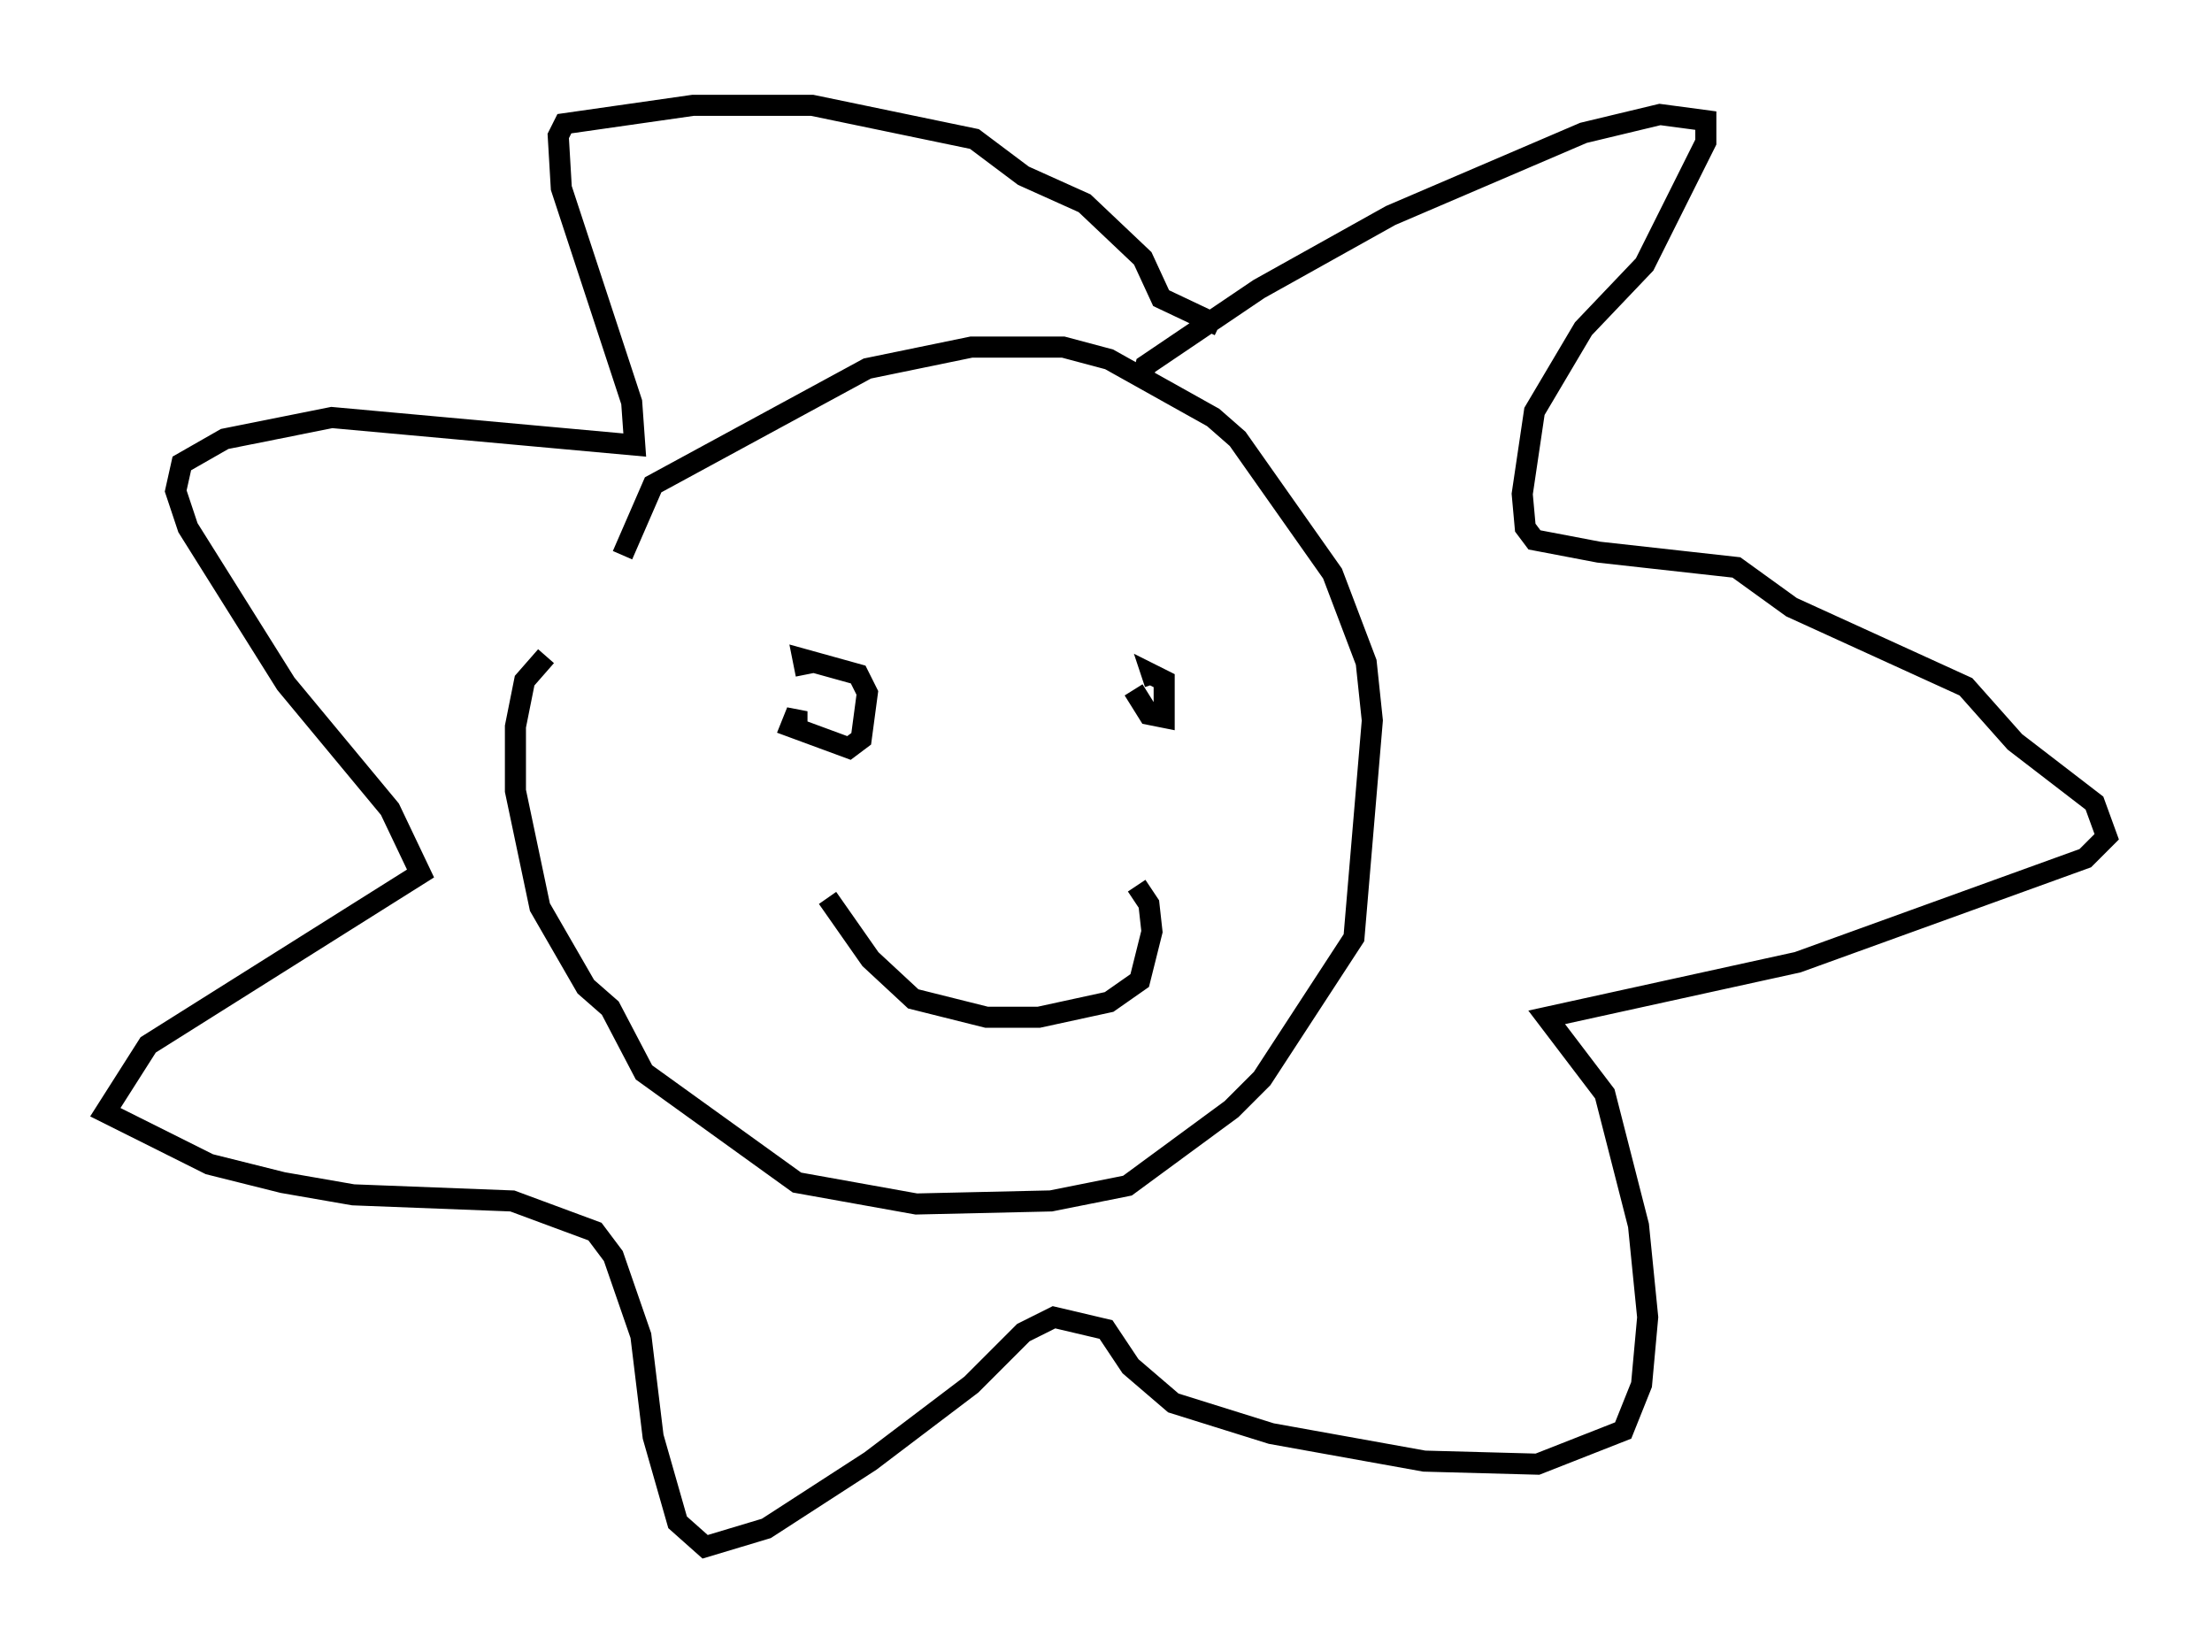 <?xml version="1.0" encoding="utf-8" ?>
<svg baseProfile="full" height="78.413" version="1.1" width="104.994" xmlns="http://www.w3.org/2000/svg" xmlns:ev="http://www.w3.org/2001/xml-events" xmlns:xlink="http://www.w3.org/1999/xlink"><defs /><rect fill="white" height="78.413" width="104.994" x="0" y="0" /><path d="M29.257, 28.531 m0.291, -2.179 l1.453, -3.341 10.168, -5.52 l4.939, -1.017 4.358, 0.0 l2.179, 0.581 4.939, 2.76 l1.162, 1.017 4.503, 6.391 l1.598, 4.212 0.291, 2.76 l-0.872, 10.313 -4.358, 6.682 l-1.453, 1.453 -4.939, 3.631 l-3.631, 0.726 -6.391, 0.145 l-5.665, -1.017 -7.263, -5.229 l-1.598, -3.05 -1.162, -1.017 l-2.179, -3.777 -1.162, -5.52 l0.0, -3.05 0.436, -2.179 l1.017, -1.162 m28.324, -13.218 l0.145, -0.581 5.374, -3.631 l6.246, -3.486 9.151, -3.922 l3.631, -0.872 2.179, 0.291 l0.0, 1.017 -2.905, 5.81 l-2.905, 3.05 -2.324, 3.922 l-0.581, 3.922 0.145, 1.598 l0.436, 0.581 3.05, 0.581 l6.536, 0.726 2.615, 1.888 l8.279, 3.777 2.324, 2.615 l3.777, 2.905 0.581, 1.598 l-1.017, 1.017 -13.654, 4.939 l-11.911, 2.615 2.76, 3.631 l1.598, 6.246 0.436, 4.358 l-0.291, 3.196 -0.872, 2.179 l-4.067, 1.598 -5.374, -0.145 l-7.263, -1.307 -4.648, -1.453 l-2.034, -1.743 -1.162, -1.743 l-2.469, -0.581 -1.453, 0.726 l-2.469, 2.469 -4.793, 3.631 l-4.939, 3.196 -2.905, 0.872 l-1.307, -1.162 -1.162, -4.067 l-0.581, -4.793 -1.307, -3.777 l-0.872, -1.162 -3.922, -1.453 l-7.553, -0.291 -3.341, -0.581 l-3.486, -0.872 -4.939, -2.469 l2.034, -3.196 12.927, -8.134 l-1.453, -3.05 -4.939, -5.955 l-4.648, -7.408 -0.581, -1.743 l0.291, -1.307 2.034, -1.162 l5.084, -1.017 14.38, 1.307 l-0.145, -2.034 -3.341, -10.168 l-0.145, -2.469 0.291, -0.581 l6.101, -0.872 5.665, 0.0 l7.698, 1.598 2.324, 1.743 l2.905, 1.307 2.76, 2.615 l0.872, 1.888 2.76, 1.307 m-4.067, 17.285 l0.726, 1.162 0.726, 0.145 l0.0, -1.743 -0.581, -0.291 l0.145, 0.436 m-16.994, 1.888 l0.0, -0.581 -0.291, 0.726 l2.76, 1.017 0.581, -0.436 l0.291, -2.179 -0.436, -0.872 l-2.615, -0.726 0.145, 0.726 m1.017, 10.603 l2.034, 2.905 2.034, 1.888 l3.486, 0.872 2.469, 0.0 l3.341, -0.726 1.453, -1.017 l0.581, -2.324 -0.145, -1.307 l-0.581, -0.872 " fill="none" stroke="black" stroke-width="1" /></svg>